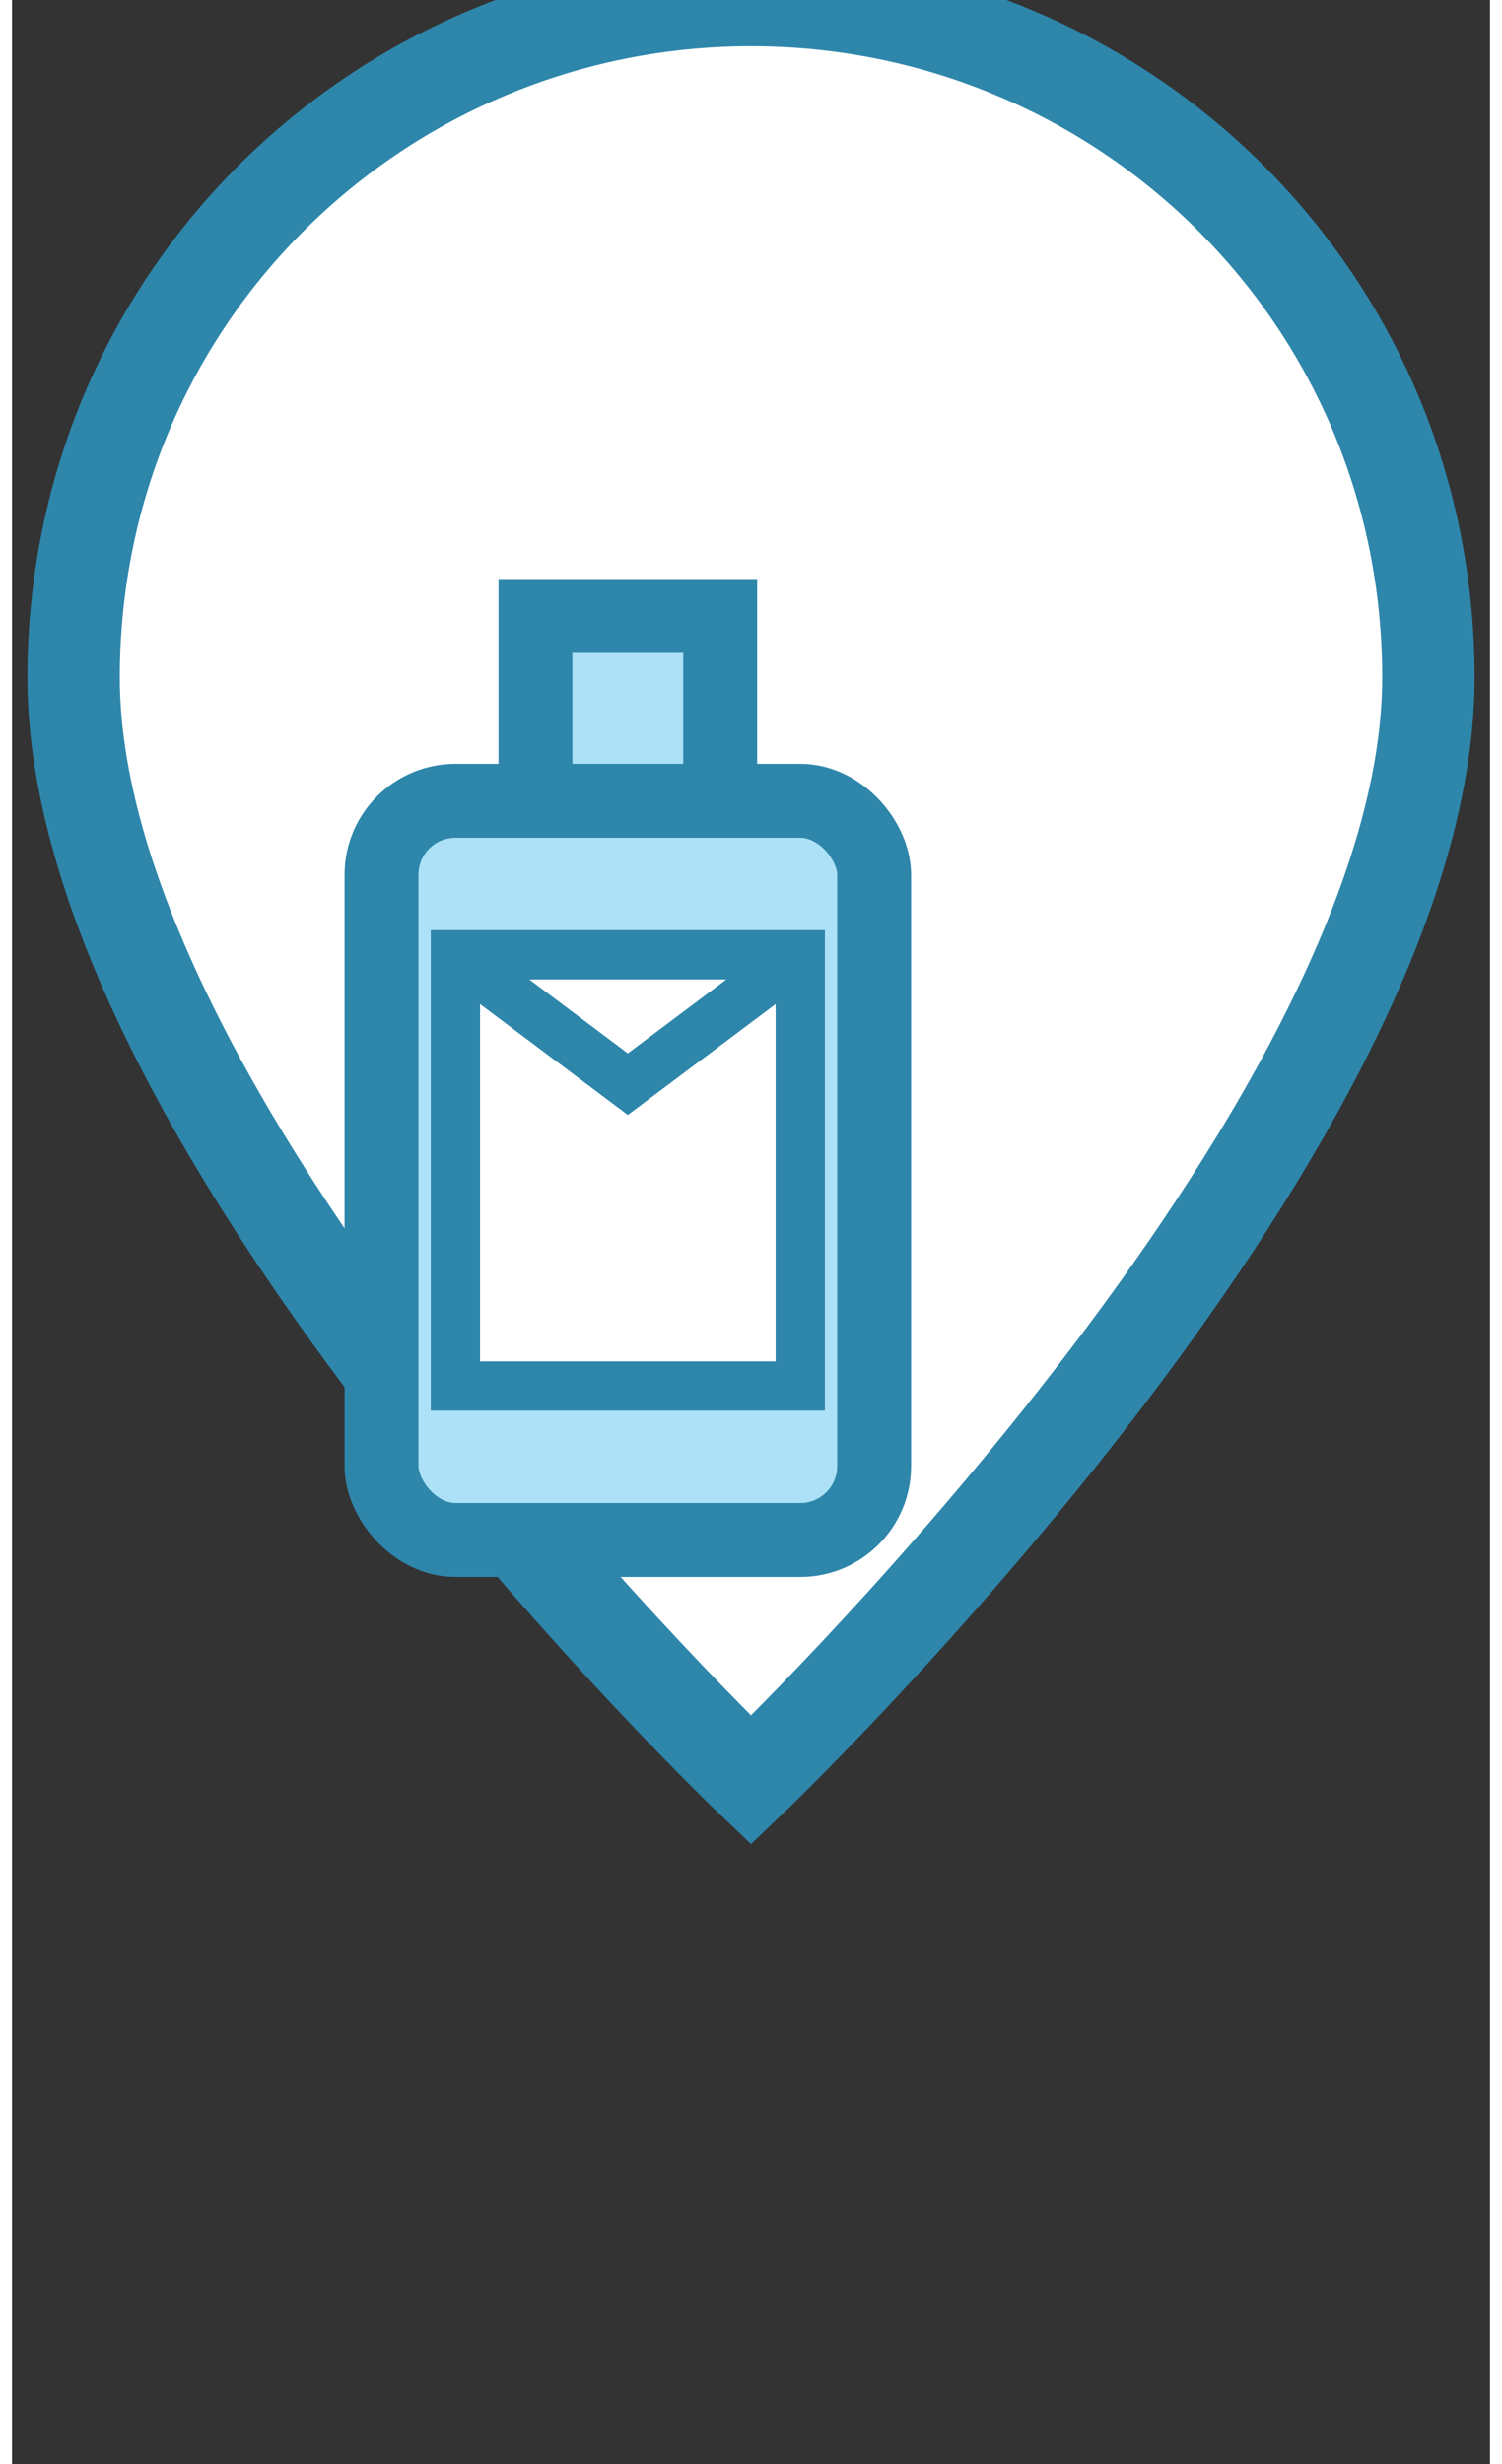 <svg xmlns="http://www.w3.org/2000/svg" width="50" height="82" viewBox="0 0 24 40" fill="none">
  <rect x="0" y="0" width="24" height="40" fill="#333333" stroke="none"/>
  <!-- Pin outline -->
  <path d="M12 0C6 0 1 4.8 1 11c0 7.4 11 17.9 11 17.9S23 18.4 23 11C23 4.8 18 0 12 0z" fill="#ffffff" stroke="#2E86AB" stroke-width="1.5"/>
  <!-- Bottle -->
  <g transform="translate(6,10)">
    <!-- Bottle body -->
    <rect x="0" y="3" width="8" height="12" rx="1.2" ry="1.2" fill="#ADE1F7" stroke="#2E86AB" stroke-width="1.2"/>
    <!-- Bottle neck -->
    <rect x="2.5" y="0" width="3" height="3" fill="#ADE1F7" stroke="#2E86AB" stroke-width="1.2"/>
    <!-- Message (envelope) -->
    <rect x="1.2" y="5.5" width="5.6" height="7" fill="#ffffff" stroke="#2E86AB" stroke-width="0.8"/>
    <path d="M1.2 5.5l2.8 2.1 2.8-2.1" stroke="#2E86AB" stroke-width="0.8" fill="none"/>
  </g>
</svg>
